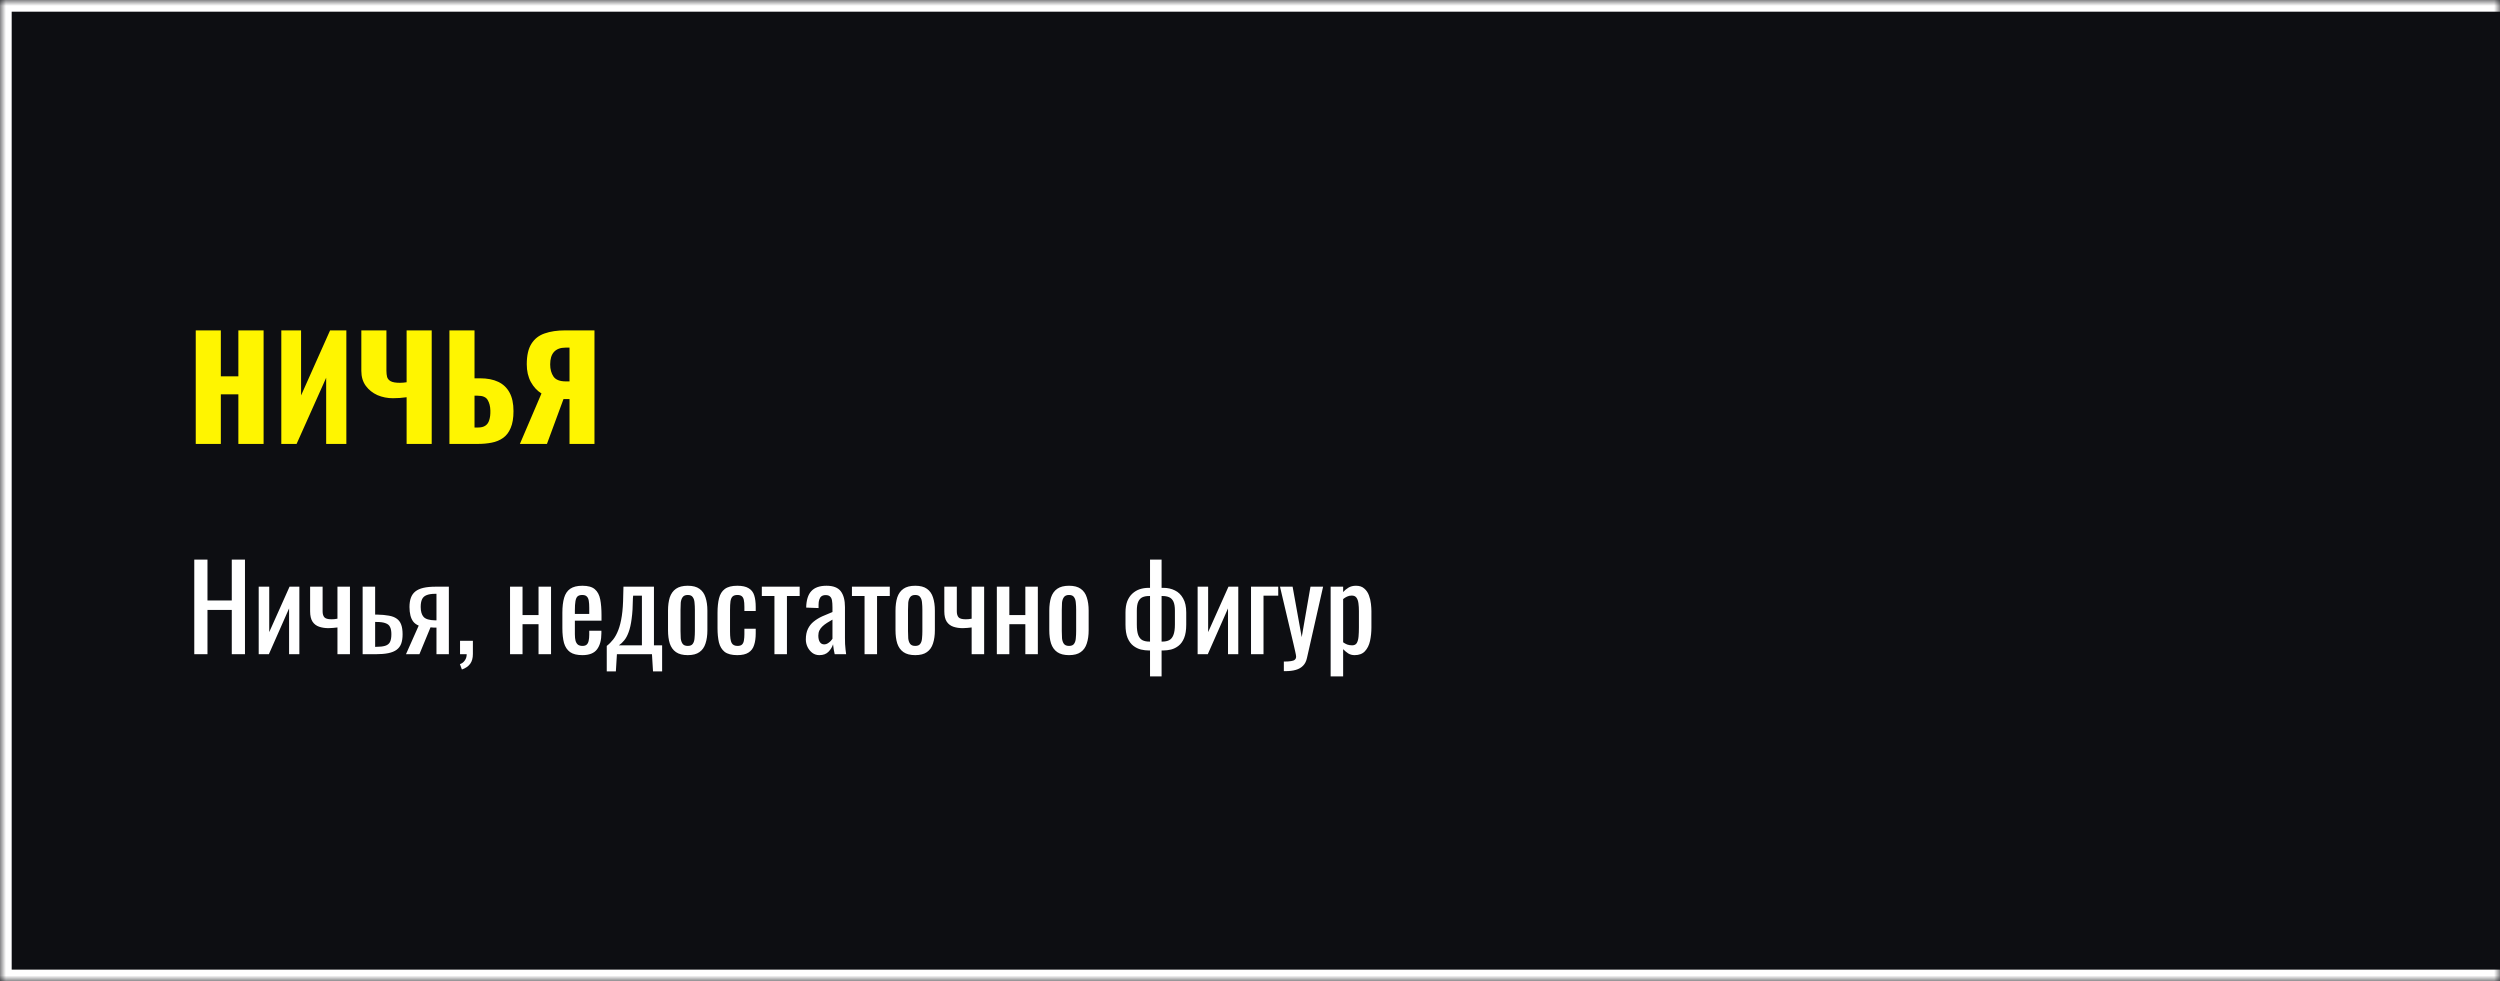 <svg xmlns="http://www.w3.org/2000/svg" fill="none" viewBox="0 0 214 84" height="84" width="214">
<mask fill="white" id="path-1-inside-1_1448_21">
<path d="M0 0H214V84H0V0Z"></path>
</mask>
<path fill="#0D0E12" d="M0 0H214V84H0V0Z"></path>
<path mask="url(#path-1-inside-1_1448_21)" fill="white" d="M0 0V-1H-1V0H0ZM0 84H-1V85H0V84ZM0 1H214V-1H0V1ZM214 83H0V85H214V83ZM1 84V0H-1V84H1Z"></path>
<path fill="#FFF500" d="M16.756 38V28.28H18.904V32.216H20.404V28.28H22.564V38H20.404V33.752H18.904V38H16.756ZM24.08 38V28.28H25.772V33.848L28.256 28.28H29.648V38H27.92V32.336L25.388 38H24.08ZM34.806 38V34.004C34.406 34.06 34.014 34.088 33.63 34.088C33.166 34.088 32.726 34 32.31 33.824C31.902 33.64 31.57 33.376 31.314 33.032C31.058 32.68 30.93 32.252 30.93 31.748V28.28H33.078V31.736C33.078 31.936 33.098 32.116 33.138 32.276C33.186 32.428 33.29 32.548 33.45 32.636C33.618 32.724 33.878 32.768 34.23 32.768C34.318 32.768 34.41 32.764 34.506 32.756C34.602 32.748 34.702 32.736 34.806 32.72V28.28H36.954V38H34.806ZM38.471 38V28.28H40.619V32.384H41.099C41.707 32.384 42.223 32.484 42.647 32.684C43.071 32.884 43.395 33.192 43.619 33.608C43.843 34.016 43.955 34.544 43.955 35.192C43.955 35.784 43.875 36.264 43.715 36.632C43.563 37 43.347 37.284 43.067 37.484C42.787 37.684 42.459 37.82 42.083 37.892C41.715 37.964 41.319 38 40.895 38H38.471ZM40.619 36.596H40.907C41.179 36.596 41.391 36.544 41.543 36.44C41.703 36.336 41.815 36.176 41.879 35.96C41.951 35.744 41.983 35.472 41.975 35.144C41.967 34.784 41.891 34.484 41.747 34.244C41.611 33.996 41.323 33.872 40.883 33.872H40.619V36.596ZM44.503 38L46.351 33.68C45.983 33.456 45.679 33.128 45.439 32.696C45.207 32.264 45.091 31.76 45.091 31.184C45.091 30.432 45.223 29.848 45.487 29.432C45.751 29.008 46.127 28.712 46.615 28.544C47.111 28.368 47.703 28.28 48.391 28.28H50.887V38H48.751V34.16H48.367C48.359 34.16 48.339 34.16 48.307 34.16C48.275 34.16 48.251 34.16 48.235 34.16L46.819 38H44.503ZM48.439 32.648H48.751V29.756H48.415C47.975 29.756 47.643 29.88 47.419 30.128C47.203 30.368 47.095 30.724 47.095 31.196C47.095 31.612 47.191 31.96 47.383 32.24C47.575 32.512 47.927 32.648 48.439 32.648Z"></path>
<path fill="white" d="M16.63 56V47.9H17.76V51.4H19.84V47.9H20.97V56H19.84V52.21H17.76V56H16.63ZM22.145 56V50.22H23.046V54.11L24.785 50.22H25.625V56H24.745V52.08L23.015 56H22.145ZM28.886 56V53.71C28.759 53.723 28.632 53.737 28.506 53.75C28.379 53.763 28.249 53.77 28.116 53.77C27.829 53.77 27.566 53.73 27.326 53.65C27.086 53.57 26.896 53.427 26.756 53.22C26.616 53.007 26.546 52.71 26.546 52.33V50.22H27.616V52.34C27.616 52.547 27.662 52.71 27.756 52.83C27.856 52.95 28.059 53.01 28.366 53.01C28.446 53.01 28.529 53.007 28.616 53C28.702 52.987 28.792 52.973 28.886 52.96V50.22H29.956V56H28.886ZM31.042 56V50.22H32.112V52.61C32.125 52.61 32.142 52.61 32.162 52.61C32.189 52.61 32.212 52.61 32.232 52.61C32.252 52.61 32.269 52.61 32.282 52.61C32.675 52.617 33.009 52.647 33.282 52.7C33.562 52.747 33.789 52.833 33.962 52.96C34.135 53.08 34.262 53.25 34.342 53.47C34.422 53.683 34.462 53.96 34.462 54.3C34.462 54.613 34.422 54.88 34.342 55.1C34.262 55.313 34.132 55.487 33.952 55.62C33.772 55.753 33.535 55.85 33.242 55.91C32.949 55.97 32.592 56 32.172 56H31.042ZM32.112 55.37H32.172C32.512 55.37 32.779 55.34 32.972 55.28C33.165 55.22 33.302 55.113 33.382 54.96C33.462 54.8 33.502 54.577 33.502 54.29C33.502 54.03 33.465 53.827 33.392 53.68C33.325 53.527 33.199 53.417 33.012 53.35C32.832 53.277 32.569 53.24 32.222 53.24C32.215 53.24 32.199 53.24 32.172 53.24C32.145 53.24 32.125 53.24 32.112 53.24V55.37ZM34.752 56L35.842 53.55C35.656 53.477 35.502 53.367 35.382 53.22C35.269 53.073 35.186 52.893 35.132 52.68C35.079 52.467 35.052 52.227 35.052 51.96C35.052 51.653 35.092 51.39 35.172 51.17C35.252 50.95 35.379 50.77 35.552 50.63C35.726 50.49 35.956 50.387 36.242 50.32C36.529 50.253 36.882 50.22 37.302 50.22H38.422V56H37.362V53.72C37.256 53.72 37.166 53.72 37.092 53.72C37.019 53.713 36.939 53.707 36.852 53.7L35.902 56H34.752ZM37.242 53.1C37.256 53.1 37.276 53.1 37.302 53.1C37.336 53.1 37.356 53.1 37.362 53.1V50.83C37.356 50.83 37.336 50.83 37.302 50.83C37.276 50.83 37.259 50.83 37.252 50.83C36.939 50.83 36.689 50.87 36.502 50.95C36.322 51.023 36.196 51.143 36.122 51.31C36.049 51.47 36.012 51.687 36.012 51.96C36.012 52.34 36.096 52.623 36.262 52.81C36.436 52.997 36.762 53.093 37.242 53.1ZM39.539 57.31L39.369 56.85C39.549 56.79 39.689 56.683 39.789 56.53C39.895 56.383 39.949 56.207 39.949 56H39.379V54.85H40.479V55.98C40.479 56.333 40.402 56.613 40.249 56.82C40.095 57.033 39.859 57.197 39.539 57.31ZM43.659 56V50.22H44.729V52.65H46.099V50.22H47.169V56H46.099V53.43H44.729V56H43.659ZM49.849 56.08C49.396 56.08 49.046 55.993 48.799 55.82C48.552 55.64 48.379 55.38 48.279 55.04C48.186 54.693 48.139 54.27 48.139 53.77V52.45C48.139 51.937 48.189 51.51 48.289 51.17C48.389 50.83 48.562 50.573 48.809 50.4C49.062 50.227 49.409 50.14 49.849 50.14C50.336 50.14 50.692 50.24 50.919 50.44C51.152 50.64 51.306 50.93 51.379 51.31C51.452 51.683 51.489 52.133 51.489 52.66V53.13H49.209V54.29C49.209 54.523 49.229 54.713 49.269 54.86C49.316 55.007 49.386 55.117 49.479 55.19C49.579 55.257 49.706 55.29 49.859 55.29C50.019 55.29 50.139 55.253 50.219 55.18C50.306 55.1 50.362 54.99 50.389 54.85C50.422 54.703 50.439 54.533 50.439 54.34V53.99H51.479V54.21C51.479 54.79 51.356 55.247 51.109 55.58C50.862 55.913 50.442 56.08 49.849 56.08ZM49.209 52.55H50.439V52.03C50.439 51.79 50.426 51.59 50.399 51.43C50.372 51.263 50.316 51.14 50.229 51.06C50.149 50.973 50.019 50.93 49.839 50.93C49.666 50.93 49.532 50.97 49.439 51.05C49.352 51.13 49.292 51.267 49.259 51.46C49.226 51.647 49.209 51.907 49.209 52.24V52.55ZM51.938 57.47V55.29C52.138 55.137 52.321 54.953 52.488 54.74C52.655 54.527 52.801 54.257 52.928 53.93C53.055 53.603 53.155 53.2 53.228 52.72C53.301 52.24 53.341 51.66 53.348 50.98L53.368 50.22H55.978V55.24H56.678V57.47H55.898L55.808 56H52.808L52.718 57.47H51.938ZM52.978 55.24H54.948V50.99H54.198L54.178 51.2C54.171 51.907 54.135 52.497 54.068 52.97C54.008 53.437 53.921 53.82 53.808 54.12C53.701 54.413 53.575 54.647 53.428 54.82C53.288 54.993 53.138 55.133 52.978 55.24ZM58.872 56.08C58.446 56.08 58.109 55.993 57.862 55.82C57.615 55.647 57.439 55.4 57.332 55.08C57.232 54.76 57.182 54.383 57.182 53.95V52.27C57.182 51.837 57.232 51.46 57.332 51.14C57.439 50.82 57.615 50.573 57.862 50.4C58.109 50.227 58.446 50.14 58.872 50.14C59.299 50.14 59.632 50.227 59.872 50.4C60.119 50.573 60.292 50.82 60.392 51.14C60.499 51.46 60.552 51.837 60.552 52.27V53.95C60.552 54.383 60.499 54.76 60.392 55.08C60.292 55.4 60.119 55.647 59.872 55.82C59.632 55.993 59.299 56.08 58.872 56.08ZM58.872 55.29C59.079 55.29 59.222 55.23 59.302 55.11C59.389 54.99 59.439 54.833 59.452 54.64C59.472 54.44 59.482 54.233 59.482 54.02V52.21C59.482 51.99 59.472 51.783 59.452 51.59C59.439 51.397 59.389 51.24 59.302 51.12C59.222 50.993 59.079 50.93 58.872 50.93C58.666 50.93 58.519 50.993 58.432 51.12C58.346 51.24 58.292 51.397 58.272 51.59C58.259 51.783 58.252 51.99 58.252 52.21V54.02C58.252 54.233 58.259 54.44 58.272 54.64C58.292 54.833 58.346 54.99 58.432 55.11C58.519 55.23 58.666 55.29 58.872 55.29ZM63.11 56.08C62.637 56.08 62.277 55.987 62.03 55.8C61.79 55.607 61.627 55.337 61.54 54.99C61.46 54.643 61.42 54.24 61.42 53.78V52.45C61.42 51.963 61.464 51.55 61.55 51.21C61.637 50.863 61.8 50.6 62.04 50.42C62.287 50.233 62.644 50.14 63.11 50.14C63.53 50.14 63.854 50.21 64.08 50.35C64.314 50.483 64.474 50.687 64.56 50.96C64.647 51.227 64.69 51.56 64.69 51.96V52.3H63.72V51.95C63.72 51.697 63.704 51.497 63.67 51.35C63.637 51.203 63.577 51.097 63.49 51.03C63.404 50.963 63.28 50.93 63.12 50.93C62.947 50.93 62.814 50.97 62.72 51.05C62.627 51.13 62.564 51.267 62.53 51.46C62.504 51.647 62.49 51.903 62.49 52.23V54.05C62.49 54.543 62.537 54.873 62.63 55.04C62.724 55.207 62.89 55.29 63.13 55.29C63.31 55.29 63.44 55.25 63.52 55.17C63.607 55.083 63.66 54.963 63.68 54.81C63.707 54.657 63.72 54.483 63.72 54.29V53.82H64.69V54.22C64.69 54.607 64.644 54.94 64.55 55.22C64.464 55.5 64.304 55.713 64.07 55.86C63.844 56.007 63.524 56.08 63.11 56.08ZM66.292 56V51.02H65.212V50.22H68.452V51.02H67.362V56H66.292ZM70.139 56.08C69.912 56.08 69.712 56.017 69.539 55.89C69.365 55.757 69.229 55.59 69.129 55.39C69.029 55.183 68.979 54.967 68.979 54.74C68.979 54.38 69.039 54.077 69.159 53.83C69.279 53.583 69.442 53.377 69.649 53.21C69.862 53.037 70.105 52.887 70.379 52.76C70.659 52.633 70.952 52.51 71.259 52.39V51.98C71.259 51.747 71.245 51.553 71.219 51.4C71.192 51.247 71.135 51.133 71.049 51.06C70.969 50.98 70.845 50.94 70.679 50.94C70.532 50.94 70.412 50.973 70.319 51.04C70.232 51.107 70.169 51.203 70.129 51.33C70.089 51.45 70.069 51.593 70.069 51.76V52.05L69.009 52.01C69.022 51.37 69.169 50.9 69.449 50.6C69.729 50.293 70.162 50.14 70.749 50.14C71.322 50.14 71.729 50.297 71.969 50.61C72.209 50.923 72.329 51.377 72.329 51.97V54.61C72.329 54.79 72.332 54.963 72.339 55.13C72.352 55.297 72.365 55.453 72.379 55.6C72.399 55.74 72.415 55.873 72.429 56H71.449C71.429 55.893 71.402 55.76 71.369 55.6C71.342 55.433 71.322 55.283 71.309 55.15C71.242 55.377 71.112 55.59 70.919 55.79C70.732 55.983 70.472 56.08 70.139 56.08ZM70.559 55.16C70.665 55.16 70.765 55.13 70.859 55.07C70.952 55.01 71.035 54.943 71.109 54.87C71.182 54.79 71.232 54.727 71.259 54.68V53.04C71.092 53.133 70.935 53.227 70.789 53.32C70.642 53.413 70.512 53.513 70.399 53.62C70.292 53.72 70.205 53.837 70.139 53.97C70.079 54.097 70.049 54.243 70.049 54.41C70.049 54.643 70.092 54.827 70.179 54.96C70.265 55.093 70.392 55.16 70.559 55.16ZM74.006 56V51.02H72.926V50.22H76.166V51.02H75.076V56H74.006ZM78.345 56.08C77.918 56.08 77.582 55.993 77.335 55.82C77.088 55.647 76.912 55.4 76.805 55.08C76.705 54.76 76.655 54.383 76.655 53.95V52.27C76.655 51.837 76.705 51.46 76.805 51.14C76.912 50.82 77.088 50.573 77.335 50.4C77.582 50.227 77.918 50.14 78.345 50.14C78.772 50.14 79.105 50.227 79.345 50.4C79.591 50.573 79.765 50.82 79.865 51.14C79.972 51.46 80.025 51.837 80.025 52.27V53.95C80.025 54.383 79.972 54.76 79.865 55.08C79.765 55.4 79.591 55.647 79.345 55.82C79.105 55.993 78.772 56.08 78.345 56.08ZM78.345 55.29C78.552 55.29 78.695 55.23 78.775 55.11C78.862 54.99 78.912 54.833 78.925 54.64C78.945 54.44 78.955 54.233 78.955 54.02V52.21C78.955 51.99 78.945 51.783 78.925 51.59C78.912 51.397 78.862 51.24 78.775 51.12C78.695 50.993 78.552 50.93 78.345 50.93C78.138 50.93 77.992 50.993 77.905 51.12C77.818 51.24 77.765 51.397 77.745 51.59C77.731 51.783 77.725 51.99 77.725 52.21V54.02C77.725 54.233 77.731 54.44 77.745 54.64C77.765 54.833 77.818 54.99 77.905 55.11C77.992 55.23 78.138 55.29 78.345 55.29ZM83.173 56V53.71C83.046 53.723 82.92 53.737 82.793 53.75C82.666 53.763 82.536 53.77 82.403 53.77C82.116 53.77 81.853 53.73 81.613 53.65C81.373 53.57 81.183 53.427 81.043 53.22C80.903 53.007 80.833 52.71 80.833 52.33V50.22H81.903V52.34C81.903 52.547 81.95 52.71 82.043 52.83C82.143 52.95 82.346 53.01 82.653 53.01C82.733 53.01 82.816 53.007 82.903 53C82.99 52.987 83.08 52.973 83.173 52.96V50.22H84.243V56H83.173ZM85.329 56V50.22H86.399V52.65H87.769V50.22H88.839V56H87.769V53.43H86.399V56H85.329ZM91.509 56.08C91.082 56.08 90.746 55.993 90.499 55.82C90.252 55.647 90.076 55.4 89.969 55.08C89.869 54.76 89.819 54.383 89.819 53.95V52.27C89.819 51.837 89.869 51.46 89.969 51.14C90.076 50.82 90.252 50.573 90.499 50.4C90.746 50.227 91.082 50.14 91.509 50.14C91.936 50.14 92.269 50.227 92.509 50.4C92.756 50.573 92.929 50.82 93.029 51.14C93.136 51.46 93.189 51.837 93.189 52.27V53.95C93.189 54.383 93.136 54.76 93.029 55.08C92.929 55.4 92.756 55.647 92.509 55.82C92.269 55.993 91.936 56.08 91.509 56.08ZM91.509 55.29C91.716 55.29 91.859 55.23 91.939 55.11C92.026 54.99 92.076 54.833 92.089 54.64C92.109 54.44 92.119 54.233 92.119 54.02V52.21C92.119 51.99 92.109 51.783 92.089 51.59C92.076 51.397 92.026 51.24 91.939 51.12C91.859 50.993 91.716 50.93 91.509 50.93C91.302 50.93 91.156 50.993 91.069 51.12C90.982 51.24 90.929 51.397 90.909 51.59C90.896 51.783 90.889 51.99 90.889 52.21V54.02C90.889 54.233 90.896 54.44 90.909 54.64C90.929 54.833 90.982 54.99 91.069 55.11C91.156 55.23 91.302 55.29 91.509 55.29ZM98.442 57.9V55.68H98.342C98.122 55.68 97.895 55.653 97.662 55.6C97.429 55.54 97.212 55.433 97.012 55.28C96.812 55.127 96.649 54.903 96.522 54.61C96.402 54.317 96.342 53.937 96.342 53.47V52.43C96.342 52.057 96.392 51.737 96.492 51.47C96.599 51.203 96.742 50.987 96.922 50.82C97.109 50.647 97.319 50.52 97.552 50.44C97.792 50.36 98.045 50.32 98.312 50.32H98.442V47.9H99.432V50.32H99.602C99.955 50.32 100.279 50.393 100.572 50.54C100.865 50.68 101.099 50.907 101.272 51.22C101.452 51.527 101.542 51.93 101.542 52.43V53.47C101.542 53.937 101.482 54.317 101.362 54.61C101.242 54.903 101.082 55.127 100.882 55.28C100.689 55.433 100.475 55.54 100.242 55.6C100.015 55.653 99.792 55.68 99.572 55.68H99.432V57.9H98.442ZM98.372 54.92H98.442V51.02H98.342C98.135 51.02 97.955 51.053 97.802 51.12C97.649 51.187 97.529 51.31 97.442 51.49C97.355 51.67 97.312 51.93 97.312 52.27V53.46C97.312 53.847 97.352 54.147 97.432 54.36C97.512 54.567 97.632 54.713 97.792 54.8C97.952 54.88 98.145 54.92 98.372 54.92ZM99.432 54.92H99.492C99.725 54.92 99.922 54.88 100.082 54.8C100.242 54.713 100.362 54.567 100.442 54.36C100.529 54.147 100.572 53.847 100.572 53.46V52.27C100.572 51.93 100.529 51.67 100.442 51.49C100.355 51.31 100.232 51.187 100.072 51.12C99.919 51.053 99.735 51.02 99.522 51.02H99.432V54.92ZM102.517 56V50.22H103.417V54.11L105.157 50.22H105.997V56H105.117V52.08L103.387 56H102.517ZM107.087 56V50.22H109.417V50.99H108.157V56H107.087ZM109.897 57.45V56.63C110.157 56.63 110.364 56.617 110.517 56.59C110.671 56.57 110.781 56.527 110.847 56.46C110.914 56.4 110.947 56.313 110.947 56.2C110.947 56.14 110.924 56.007 110.877 55.8C110.831 55.593 110.781 55.373 110.727 55.14L109.567 50.22H110.647L111.427 54.54L112.177 50.22H113.257L111.877 56.32C111.817 56.6 111.707 56.82 111.547 56.98C111.387 57.147 111.181 57.267 110.927 57.34C110.681 57.413 110.381 57.45 110.027 57.45H109.897ZM113.903 57.9V50.22H114.973V50.68C115.1 50.533 115.253 50.407 115.433 50.3C115.613 50.193 115.827 50.14 116.073 50.14C116.373 50.14 116.61 50.22 116.783 50.38C116.963 50.533 117.097 50.73 117.183 50.97C117.27 51.203 117.327 51.443 117.353 51.69C117.38 51.93 117.393 52.137 117.393 52.31V53.71C117.393 54.117 117.353 54.503 117.273 54.87C117.193 55.23 117.047 55.523 116.833 55.75C116.627 55.97 116.333 56.08 115.953 56.08C115.747 56.08 115.563 56.03 115.403 55.93C115.243 55.823 115.1 55.703 114.973 55.57V57.9H113.903ZM115.743 55.24C115.93 55.24 116.063 55.173 116.143 55.04C116.223 54.9 116.273 54.713 116.293 54.48C116.313 54.247 116.323 53.99 116.323 53.71V52.31C116.323 52.07 116.31 51.85 116.283 51.65C116.257 51.443 116.2 51.28 116.113 51.16C116.027 51.04 115.89 50.98 115.703 50.98C115.563 50.98 115.43 51.01 115.303 51.07C115.177 51.13 115.067 51.2 114.973 51.28V54.98C115.073 55.053 115.187 55.117 115.313 55.17C115.44 55.217 115.583 55.24 115.743 55.24Z"></path>
</svg>
